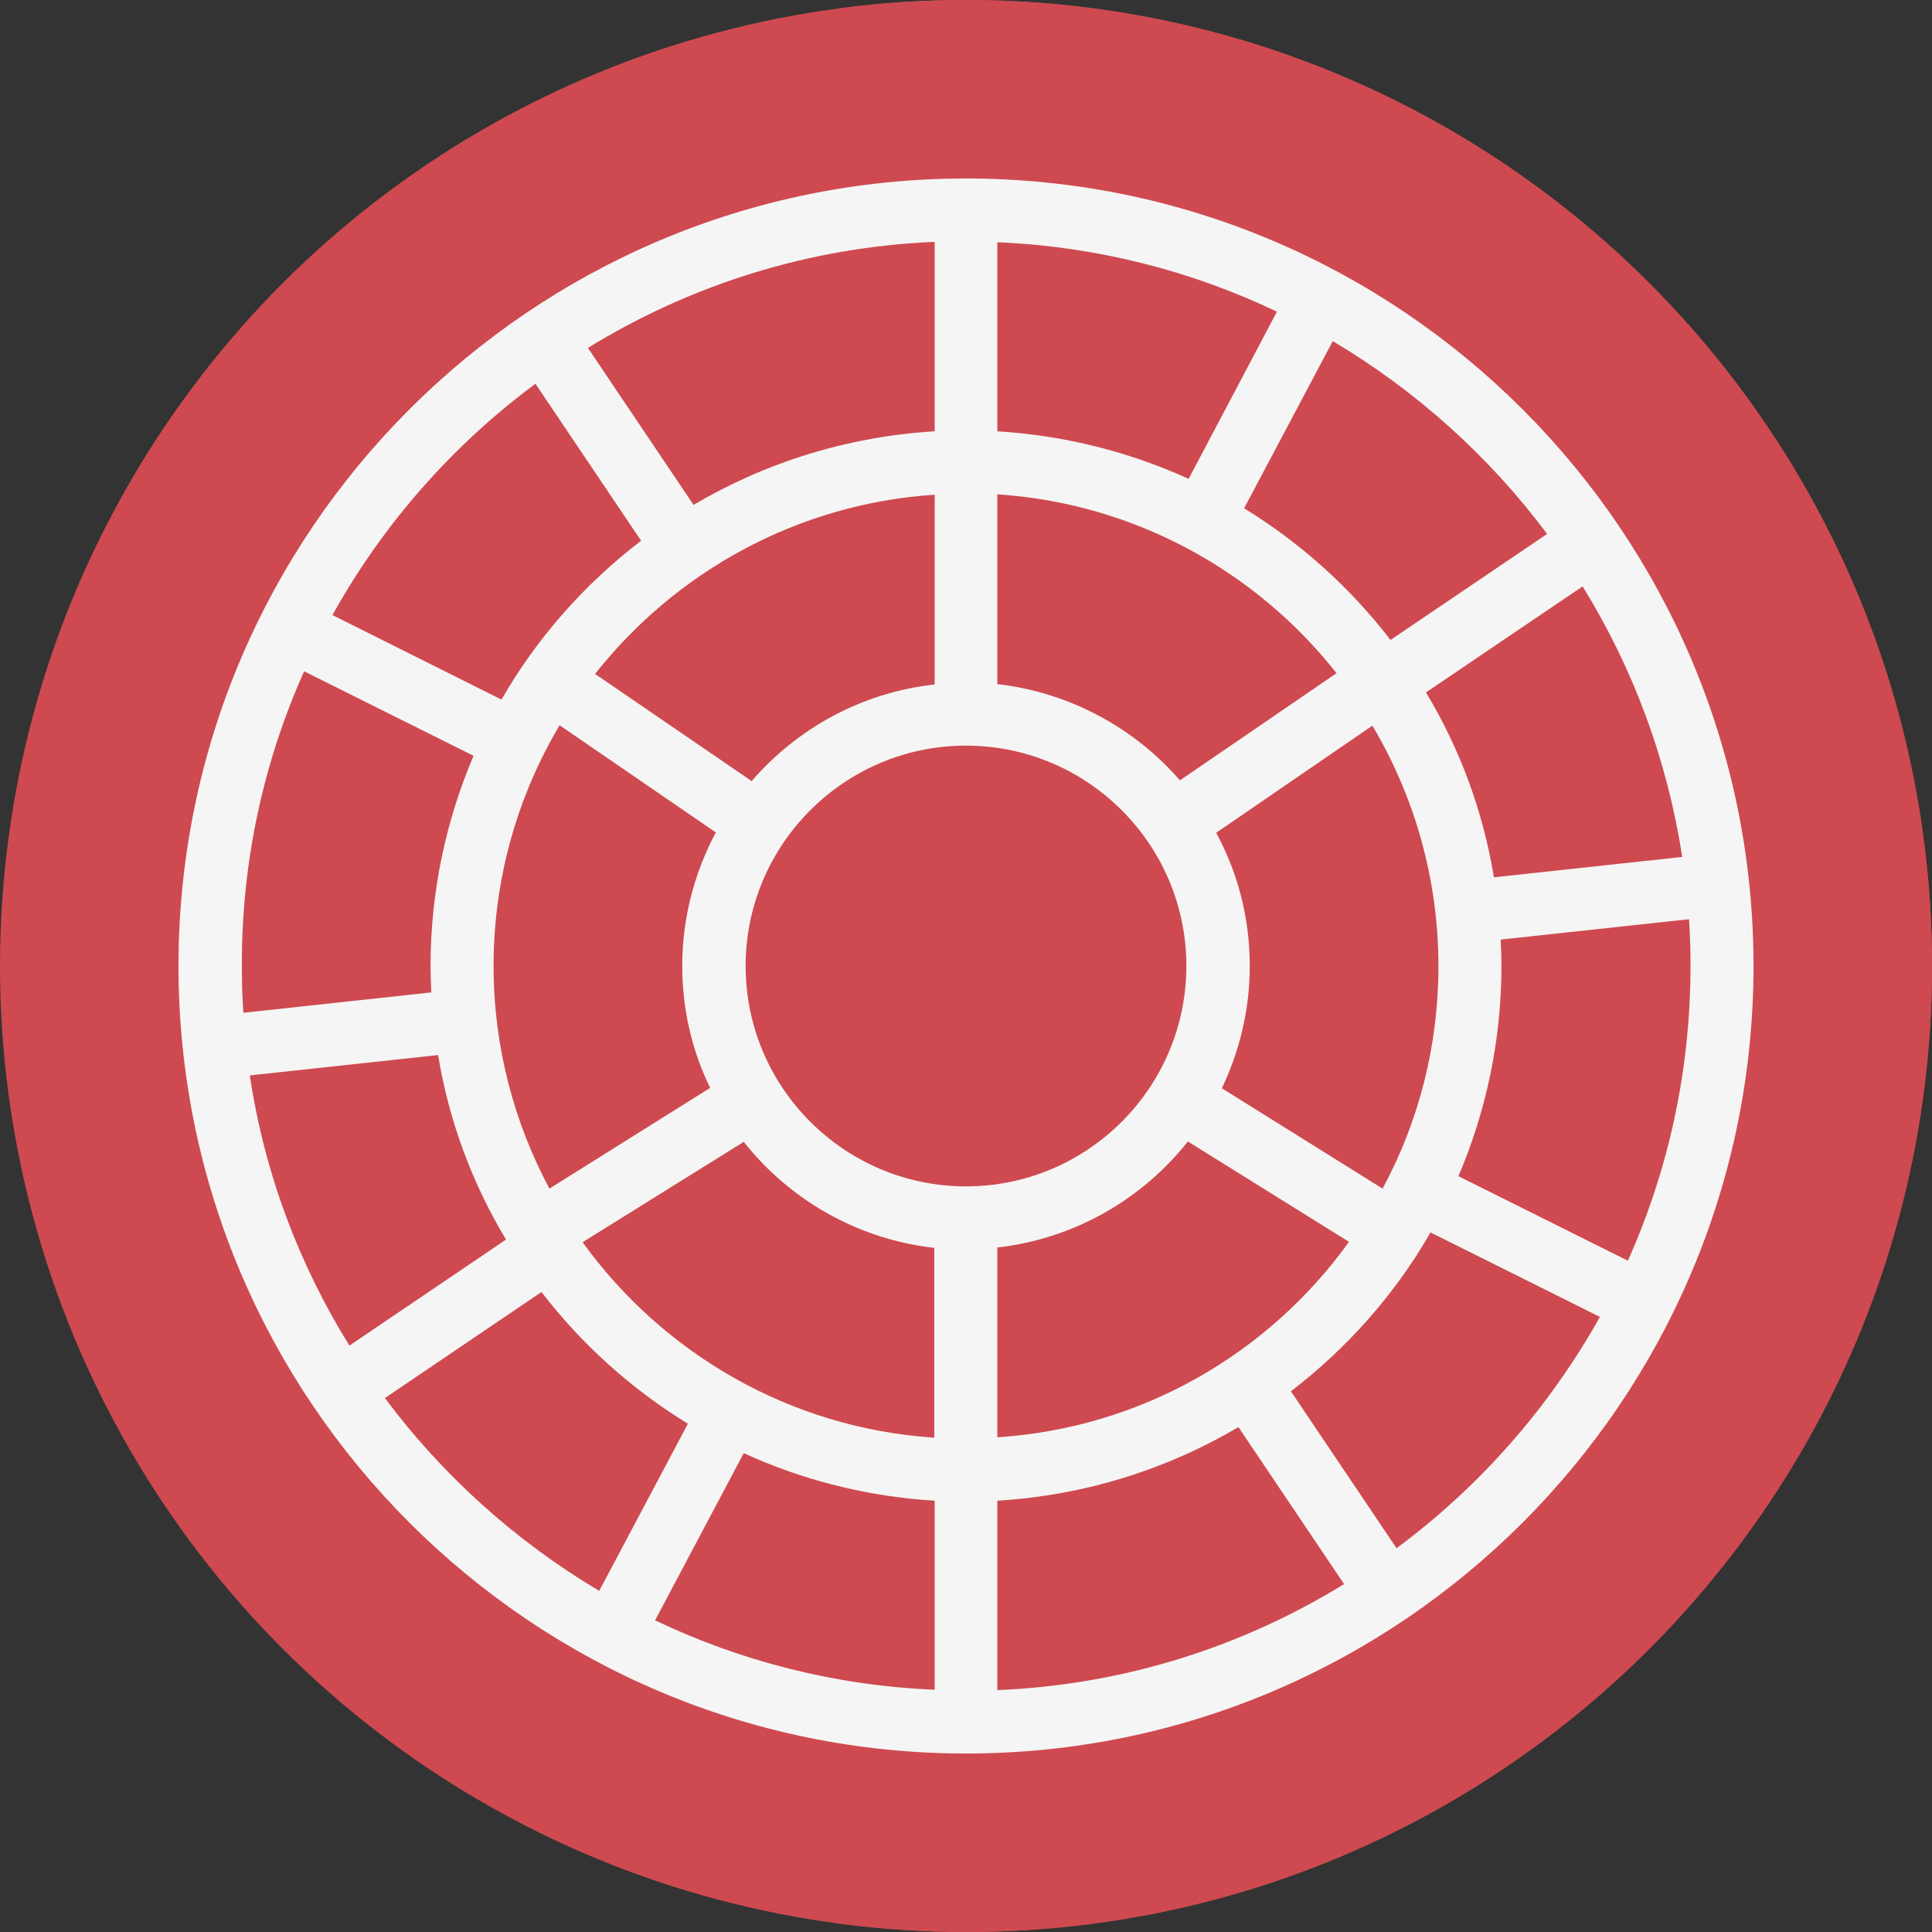 <?xml version="1.0" encoding="utf-8"?>
<!-- Generator: Adobe Illustrator 22.1.0, SVG Export Plug-In . SVG Version: 6.00 Build 0)  -->
<svg version="1.1" id="Layer_1" xmlns="http://www.w3.org/2000/svg" xmlns:xlink="http://www.w3.org/1999/xlink" x="0px" y="0px"
	 viewBox="0 0 512 512" style="enable-background:new 0 0 512 512;" xml:space="preserve">
<rect x="0" y="0" width="512" height="512" fill="#333333" stroke="none"/>
<style type="text/css">
	.st0{fill:#ce4a50;}
	.st1{fill:#f5f5f5;}
</style>
<circle class="st0" cx="256" cy="256" r="256"/>
<path class="st0" d="M256,0c-11.3,0-22.5,0.7-33.4,2.2C348.2,18.5,445.2,125.9,445.2,256s-97,237.5-222.6,253.8
	c10.9,1.4,22.1,2.2,33.4,2.2c141.4,0,256-114.6,256-256S397.4,0,256,0z"/>
<path class="st1" d="M256,47.3C140.9,47.3,47.3,140.9,47.3,256S140.9,464.7,256,464.7S464.7,371.1,464.7,256S371.1,47.3,256,47.3z
	 M377.9,183.5l41.5-28.1c13.3,21.5,22.4,45.7,26.4,71.7l-49.9,5.4C393,214.8,386.8,198.3,377.9,183.5z M134.1,328.5l-41.5,28.1
	C79.3,335.2,70.1,311,66.2,285l49.9-5.4C119,297.2,125.2,313.7,134.1,328.5z M148.3,192.2l41.4,28.4c-5.6,10.5-8.9,22.6-8.9,35.3
	c0,11.6,2.6,22.6,7.4,32.4L145.6,315c-9.4-17.6-14.8-37.7-14.8-59C130.8,232.7,137.2,210.9,148.3,192.2z M256,314.4
	c-32.2,0-58.4-26.2-58.4-58.4s26.2-58.4,58.4-58.4s58.4,26.2,58.4,58.4S288.2,314.4,256,314.4z M264.3,181.3v-50.3
	c36.4,2.4,68.6,20.4,89.9,47.4l-41.5,28.4C300.7,193,283.6,183.5,264.3,181.3z M264.3,114.3V64.2c26.4,1.1,51.5,7.6,74.1,18.4
	L315,126.9C299.4,119.8,282.3,115.4,264.3,114.3z M247.7,114.3c-23.2,1.4-44.9,8.3-63.9,19.5l-28-41.6c27-16.6,58.3-26.7,91.9-28.1
	L247.7,114.3L247.7,114.3z M247.7,131.1v50.3c-19.3,2.1-36.4,11.6-48.5,25.6l-41.5-28.4C179.1,151.5,211.3,133.5,247.7,131.1z
	 M197.1,302.6c12.1,15.3,30.1,25.8,50.5,28.1v50.3c-38.3-2.5-72-22.4-93.2-51.8L197.1,302.6z M247.7,397.7v50.1
	c-26.4-1.1-51.5-7.6-74.1-18.4l23.5-44.3C212.6,392.2,229.7,396.6,247.7,397.7z M264.3,397.7c23.2-1.4,44.9-8.3,63.9-19.5l28,41.6
	c-27,16.6-58.3,26.7-91.9,28.1L264.3,397.7L264.3,397.7z M264.3,380.9v-50.3c20.4-2.3,38.4-12.8,50.5-28.1l42.7,26.6
	C336.3,358.6,302.7,378.4,264.3,380.9z M366.4,315l-42.6-26.6c4.7-9.8,7.4-20.8,7.4-32.4c0-12.8-3.2-24.8-8.9-35.3l41.4-28.4
	c11.1,18.7,17.5,40.5,17.5,63.8C381.2,277.3,375.9,297.4,366.4,315z M410,141.5l-41.5,28.1c-10.7-13.9-23.8-25.7-38.8-34.9
	l23.5-44.3C375.4,103.6,394.7,121,410,141.5z M141.9,101.7l28,41.6c-14.9,11.4-27.6,25.7-37,42.1L88.1,163
	C101.5,138.9,119.9,118,141.9,101.7z M80.6,177.9l44.9,22.4c-7.3,17.1-11.4,36-11.4,55.7c0,2.3,0.1,4.7,0.2,7l-49.8,5.4
	c-0.3-4.1-0.4-8.2-0.4-12.4C64,228.2,69.9,201.8,80.6,177.9z M102,370.5l41.5-28.1c10.7,13.9,23.8,25.7,38.8,34.9l-23.5,44.3
	C136.6,408.4,117.3,391,102,370.5z M370.1,410.3l-28-41.6c14.9-11.4,27.6-25.7,37-42.1l44.9,22.4C410.5,373.1,392.1,394,370.1,410.3
	z M431.4,334.1l-44.9-22.4c7.3-17.1,11.4-36,11.4-55.7c0-2.3-0.1-4.7-0.2-7l49.9-5.4c0.3,4.1,0.4,8.2,0.4,12.4
	C448,283.8,442.1,310.2,431.4,334.1z"/>
</svg>
